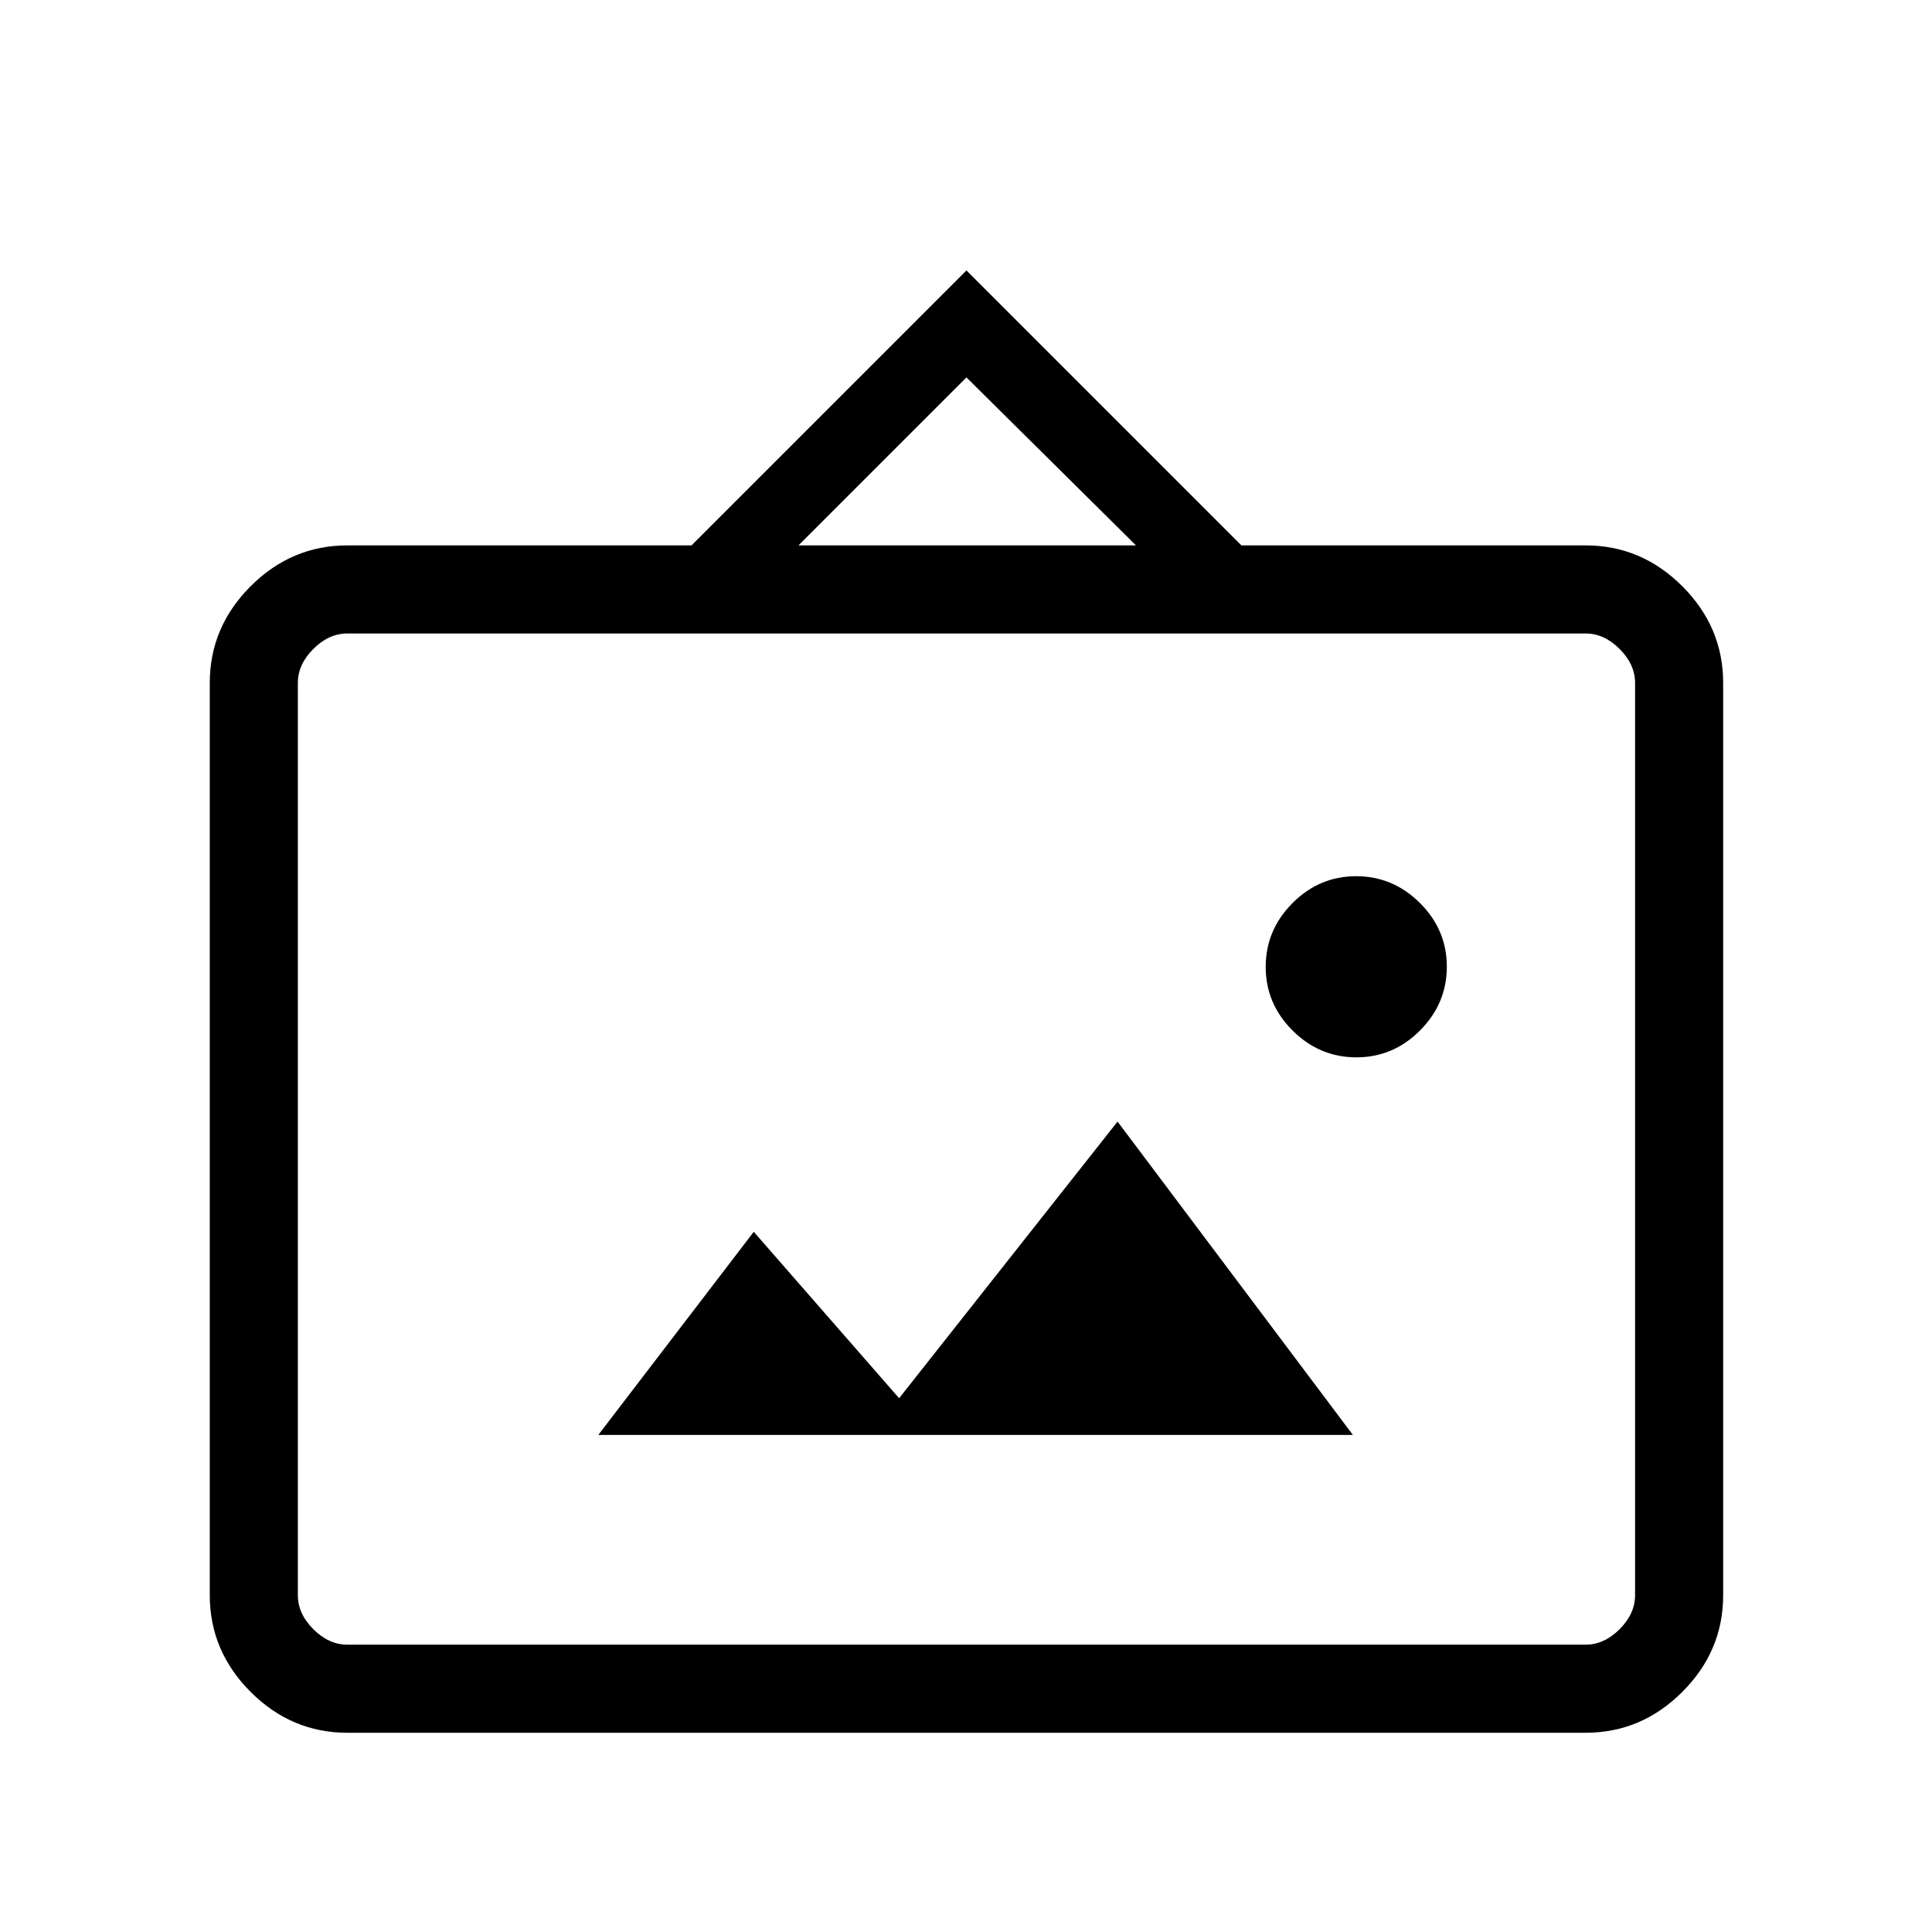 <svg xmlns="http://www.w3.org/2000/svg" height="48" viewBox="0 -960 960 960" width="48"><path d="M172.615-99q-27.783 0-48.083-20.301-20.301-20.301-20.301-48.083v-453.232q0-27.782 20.301-48.083Q144.832-689 172.615-689h171l136.616-136.616L616.846-689h171q27.783 0 48.084 20.301 20.301 20.301 20.301 48.083v453.232q0 27.782-20.301 48.083T787.846-99H172.615Zm0-43.769h615.231q9.231 0 16.923-7.692 7.693-7.693 7.693-16.923v-453.232q0-9.23-7.693-16.923-7.692-7.692-16.923-7.692H172.615q-9.231 0-16.923 7.692Q148-629.846 148-620.616v453.232q0 9.23 7.692 16.923 7.692 7.692 16.923 7.692ZM297.307-247h374.924L555.308-402.692 446.769-265.231l-72.231-82.692L297.307-247Zm376.675-187.615q18.326 0 31.634-13.367 13.307-13.366 13.307-31.692t-13.366-31.634q-13.367-13.308-31.693-13.308-18.325 0-31.633 13.367t-13.308 31.692q0 18.326 13.367 31.634 13.366 13.308 31.692 13.308ZM396.769-689h167.693l-84.231-83.462L396.769-689ZM148-142.769V-645.231-142.769Z"/></svg>